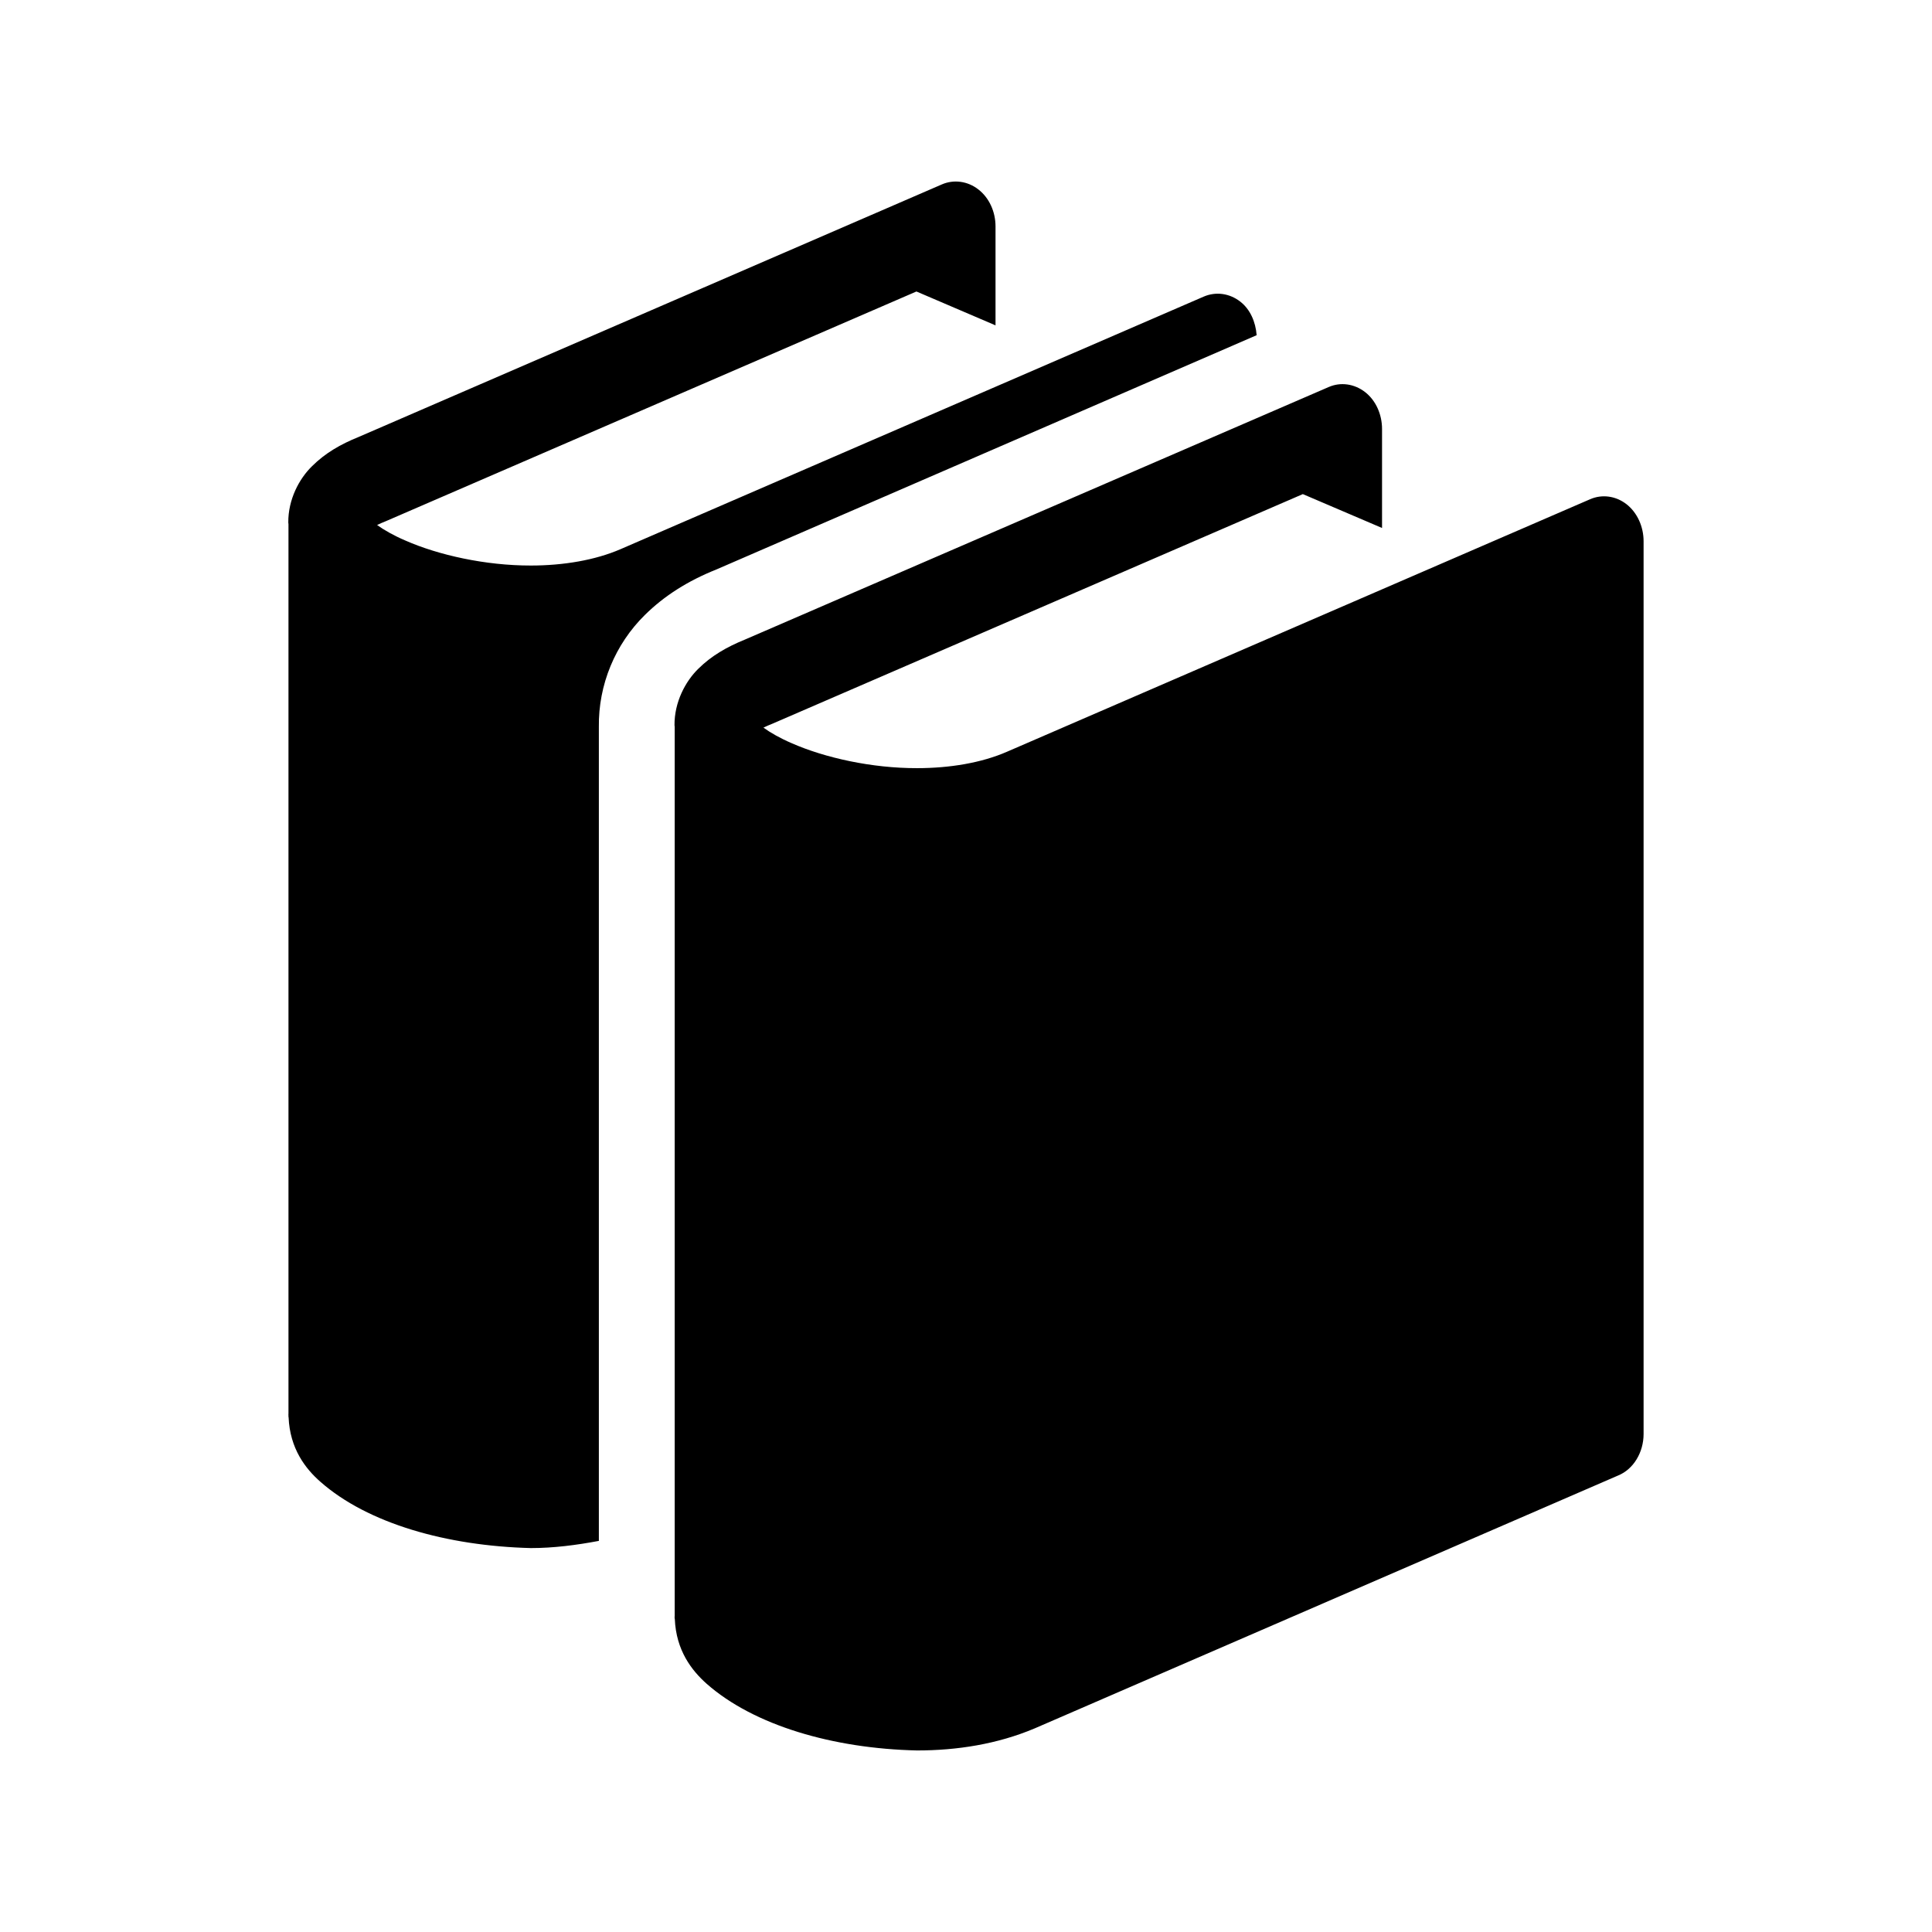 <svg xmlns="http://www.w3.org/2000/svg" xmlns:xlink="http://www.w3.org/1999/xlink" version="1.1" id="Layer_1" x="0px" y="0px" width="32px" height="32px" viewBox="0 0 32 32" enable-background="new 0 0 32 32" xml:space="preserve">
<path id="books" d="M26.941,8.352c-0.177-0.138-0.404-0.17-0.604-0.083l-9.66,4.183c-0.42,0.183-0.946,0.271-1.486,0.271  c-0.753,0.002-1.532-0.173-2.075-0.412c-0.194-0.083-0.356-0.176-0.471-0.259c0.042-0.021,0.09-0.042,0.146-0.064l8.788-3.804  l1.312,0.561V7.106c0-0.244-0.104-0.475-0.281-0.612c-0.178-0.138-0.406-0.17-0.604-0.083l-9.669,4.183  c-0.298,0.121-0.554,0.268-0.771,0.483c-0.213,0.208-0.397,0.552-0.394,0.934c0,0.01,0.003,0.027,0.003,0.027v14.729  c0,0.006-0.002,0.013-0.002,0.02c0,0.005,0.002,0.007,0.002,0.012v0.016h0.002c0.021,0.521,0.28,0.854,0.528,1.074  c0.781,0.688,2.091,1.073,3.484,1.104c0.66,0,1.33-0.104,1.95-0.366l9.662-4.188c0.255-0.104,0.422-0.383,0.422-0.688V8.965  C27.223,8.721,27.117,8.49,26.941,8.352z M20.814,5.552c-0.017-0.221-0.107-0.429-0.271-0.556c-0.177-0.138-0.404-0.17-0.606-0.083  l-9.659,4.183c-0.42,0.182-0.947,0.271-1.486,0.271C8.039,9.368,7.26,9.193,6.717,8.954C6.524,8.872,6.361,8.779,6.246,8.696  c0.042-0.021,0.091-0.042,0.146-0.064l8.787-3.804l1.31,0.561V3.75c0-0.244-0.106-0.475-0.284-0.612  C16.029,3,15.798,2.968,15.599,3.055l-9.66,4.183c-0.298,0.12-0.553,0.267-0.77,0.483C4.955,7.929,4.772,8.273,4.775,8.655  c0,0.011,0.003,0.027,0.003,0.027v14.73c0,0.006-0.001,0.014-0.001,0.02c0,0.004,0.001,0.006,0.001,0.021v0.02H4.78  c0.021,0.521,0.28,0.854,0.528,1.071c0.781,0.688,2.091,1.062,3.485,1.097c0.376,0,0.754-0.049,1.126-0.119V12.042  c-0.01-0.7,0.27-1.372,0.762-1.856C11,9.871,11.389,9.622,11.871,9.43L20.814,5.552z"/>
</svg>